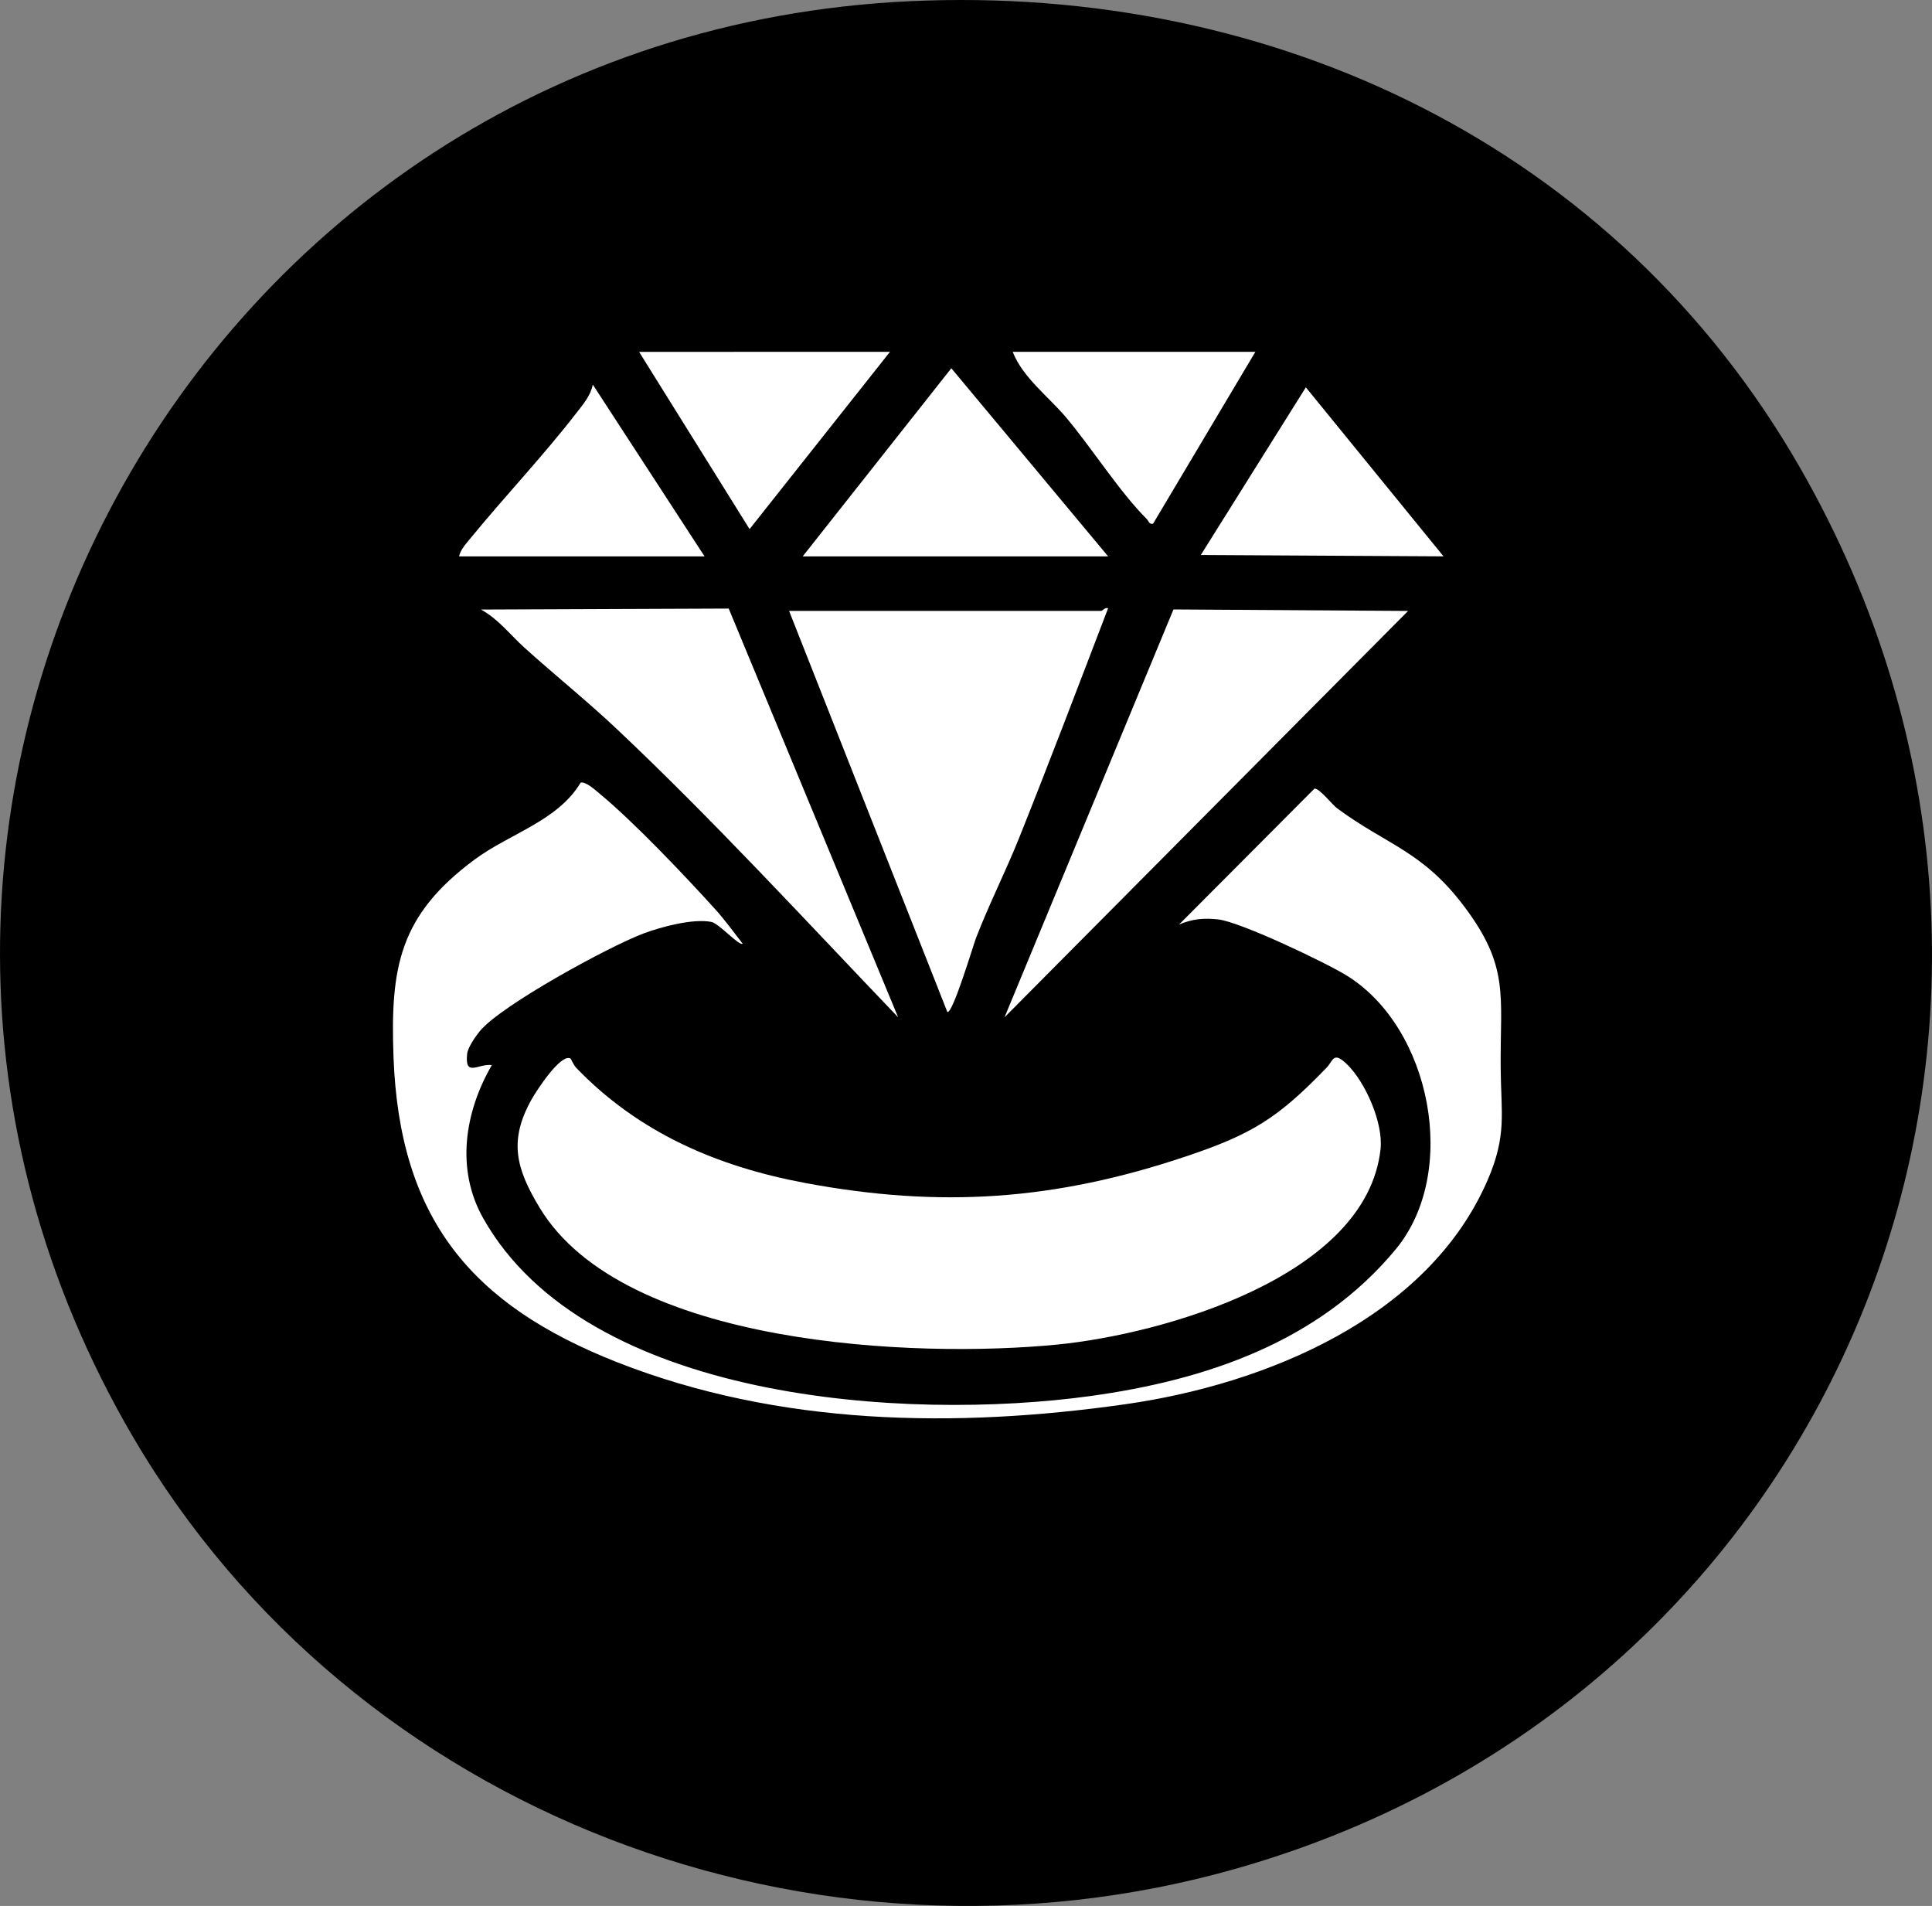 <?xml version="1.0" encoding="UTF-8"?>
<svg id="b" data-name="Layer 2" xmlns="http://www.w3.org/2000/svg" viewBox="0 0 1030.88 1016.84">
  <rect x="0" y="0" width="1030.88" height="1016.84" fill="#808080" stroke="none"/>
  <defs>
    <style>
      .d {
        fill: #fff;
      }
    </style>
  </defs>
  <g id="c" data-name="Layer 1">
    <g>
      <path d="M485.08.66c195.1-9.2,377.22,78.02,475.22,248.58,168.28,292.89,22.88,655.74-300.81,747.71-224.17,63.7-470.72-28.94-588.59-230.46C-122.93,435.13,102.2,18.71,485.08.66Z"/>
      <path class="d" d="M304.45,564.76c.25.15,1.58,3.44,3.02,4.94,33.34,34.61,75.11,52.61,121.97,61.39,72.44,13.57,133.46,9.31,203.34-14.13,35.58-11.93,49.18-20.57,74.99-47.27,3.65-3.77,3.54-8.99,10.73-2.12,10.05,9.6,19.68,31.56,18.13,45.57-7.53,68.14-116.43,98.64-172.27,104.17-75.71,7.5-231.64.99-276.33-72.85-12.74-21.04-16.7-35.95-4.36-57.97,2.43-4.33,15.59-24.78,20.8-21.74Z"/>
      <path class="d" d="M396.3,503.43c-1.71,1.59-12.67-10.81-16.76-11.59-9.84-1.88-26.5,2.58-36.02,6.12-18.11,6.72-76.26,38.39-87.51,52.18-2.29,2.8-6.41,8.66-6.77,12.21-1.25,12.55,5.87,4.98,13.2,5.87-14.46,24.95-19.39,55.52-4.62,81.71,55.09,97.71,225.62,108.36,323.81,94.89,61.84-8.48,122.27-28.92,163.16-78.38,33.9-41,18.86-117.89-25.93-145.8-11.45-7.14-56.94-28.76-68.82-30.12-7.72-.88-13.86-.27-20.94,2.74l72.28-72.53c2.7-.22,9.38,8.52,12.21,10.61,26.49,19.52,45.23,22.6,67.41,51.9,24.62,32.53,19.42,47.81,19.73,86.48.2,24.31,3.4,35.91-6.96,59.86-31.83,73.6-118.69,108.96-193.26,119.58-90.87,12.94-184.97,11.48-271.14-22.37-78.15-30.69-116.24-76.9-119.4-162.88-1.76-48,3.15-75.59,43.23-105.3,18.93-14.04,44.34-20.54,56.65-41.11,3.03-.44,7.68,3.93,10.07,5.9,18.33,15.14,45.5,43.77,61.84,61.84,5.15,5.7,9.77,12.17,14.51,18.21Z"/>
      <path class="d" d="M587.64,325.93c.61-.07,1.97-2.01,3.63-1.45-15.5,40.51-31.15,81.67-47.33,122.17-7.22,18.08-16.21,35.74-23.21,53.9-1.22,3.15-12.65,41.3-15.28,39.26l-84.41-213.89h166.6Z"/>
      <polygon class="d" points="751.33 325.94 536 542.73 626.14 325.14 751.33 325.94"/>
      <path class="d" d="M388.83,324.67l90.4,218.06c-49.36-51.56-97.91-104.5-149.83-153.53-15.94-15.05-33.23-28.92-49.51-43.61-7.74-6.98-13.79-15.19-23.25-20.4l132.2-.52Z"/>
      <polygon class="d" points="591.28 296.83 428.31 296.83 507.61 196.46 591.28 296.83"/>
      <polygon class="d" points="474.87 187.71 399.96 282.28 341.01 187.72 474.87 187.71"/>
      <path class="d" d="M669.85,187.7l-54.58,91.68c-2.14.55-2.37-1.48-3.36-2.46-14.53-14.46-29.26-37.85-43.16-54.32-9.31-11.03-23.08-21.26-28.39-34.9h129.5Z"/>
      <path class="d" d="M375.93,296.83h-130.95c.49-3.23,3.79-6.89,5.86-9.42,18.45-22.55,38.83-43.98,56.67-67.01,3.56-4.6,7.67-9.34,8.79-15.23l59.64,91.66Z"/>
      <polygon class="d" points="770.24 296.82 640.73 296.09 696.77 206.64 770.24 296.82"/>
    </g>
  </g>
</svg>